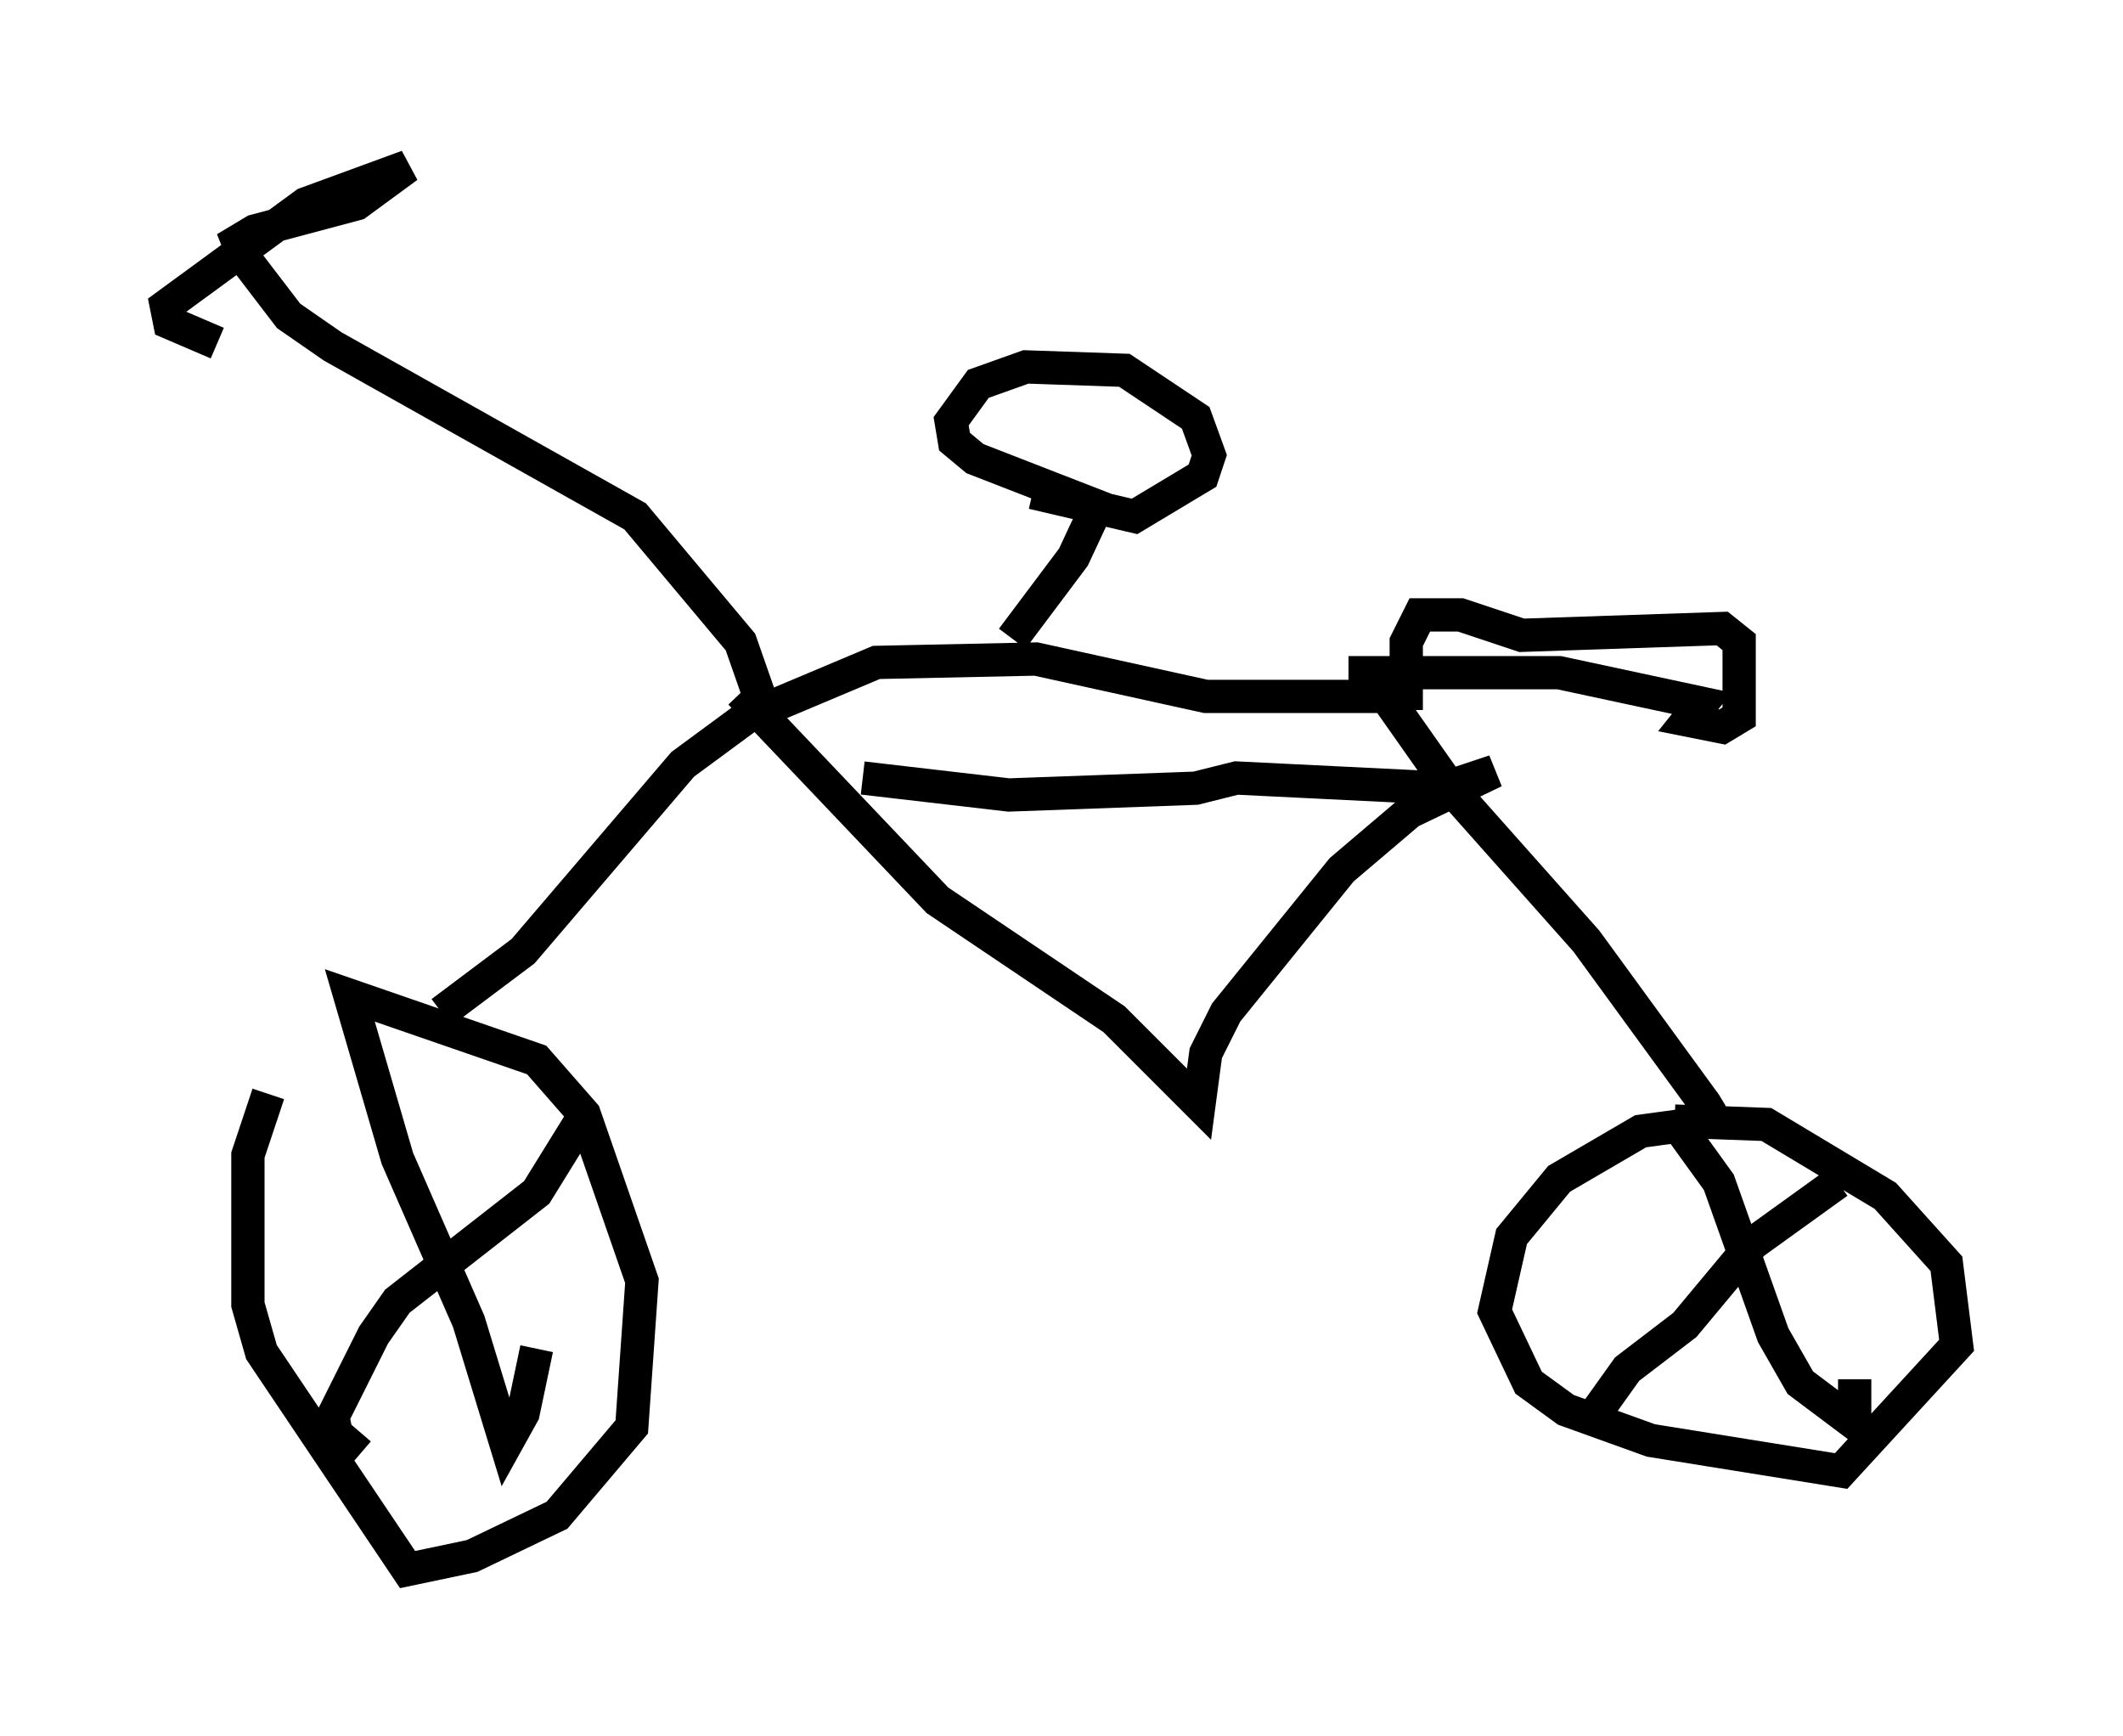 <?xml version="1.0" encoding="utf-8" ?>
<svg baseProfile="full" height="52.161" version="1.1" width="63.799" xmlns="http://www.w3.org/2000/svg" xmlns:ev="http://www.w3.org/2001/xml-events" xmlns:xlink="http://www.w3.org/1999/xlink"><defs /><rect fill="white" height="52.161" width="63.799" x="0" y="0" /><path d="M13.065, 28.377 m-5.002, 4.492 l-0.613, 1.838 0.0, 4.492 l0.408, 1.429 4.39, 6.533 l1.94, -0.408 2.552, -1.225 l2.246, -2.654 0.306, -4.39 l-1.735, -5.002 -1.429, -1.633 l-5.615, -1.94 1.429, 4.9 l2.144, 4.9 1.123, 3.675 l0.51, -0.919 0.408, -1.94 m1.327, -6.84 l-1.327, 2.144 -4.185, 3.267 l-0.715, 1.021 -1.225, 2.45 l0.102, 0.51 0.715, 0.613 m2.45, -13.271 l2.45, -1.838 4.798, -5.615 l1.94, -1.429 3.879, -1.633 l4.798, -0.102 5.104, 1.123 l5.41, 0.0 1.94, 2.756 l4.083, 4.594 3.573, 4.9 l0.306, 0.51 -2.246, 0.306 l-2.45, 1.429 -1.429, 1.735 l-0.51, 2.246 1.021, 2.144 l1.123, 0.817 2.552, 0.919 l5.717, 0.919 3.471, -3.777 l-0.306, -2.45 -1.838, -2.042 l-3.573, -2.144 -2.756, -0.102 m0.0, 0.0 l1.327, 1.838 1.633, 4.594 l0.817, 1.429 1.633, 1.225 l0.0, -1.327 m-0.51, -5.921 l-2.552, 1.838 -2.042, 2.45 l-1.735, 1.327 -1.021, 1.429 m-17.456, -23.377 l1.838, -2.45 0.715, -1.531 l-3.675, -1.429 -0.613, -0.51 l-0.102, -0.613 0.817, -1.123 l1.429, -0.51 2.96, 0.102 l2.144, 1.429 0.408, 1.123 l-0.204, 0.613 -2.042, 1.225 l-3.063, -0.715 m-8.065, 6.533 l-0.715, -2.042 -3.165, -3.777 l-9.086, -5.104 -1.327, -0.919 l-1.327, -1.735 -0.204, -0.51 l0.51, -0.306 3.063, -0.817 l1.531, -1.123 -3.063, 1.123 l-4.185, 3.063 0.102, 0.51 l1.429, 0.613 m33.994, 9.902 l6.329, 0.0 4.288, 0.919 l-0.408, 0.51 1.021, 0.204 l0.51, -0.306 0.0, -2.246 l-0.51, -0.408 -6.023, 0.204 l-1.838, -0.613 -1.225, 0.0 l-0.408, 0.817 0.0, 2.042 m-20.009, -0.51 l5.921, 6.227 5.308, 3.573 l2.552, 2.552 0.204, -1.531 l0.613, -1.225 3.471, -4.288 l2.042, -1.735 2.552, -1.225 l-1.531, 0.51 -6.227, -0.306 l-1.225, 0.306 -5.615, 0.204 l-4.39, -0.51 " fill="none" stroke="black" stroke-width="1" /></svg>